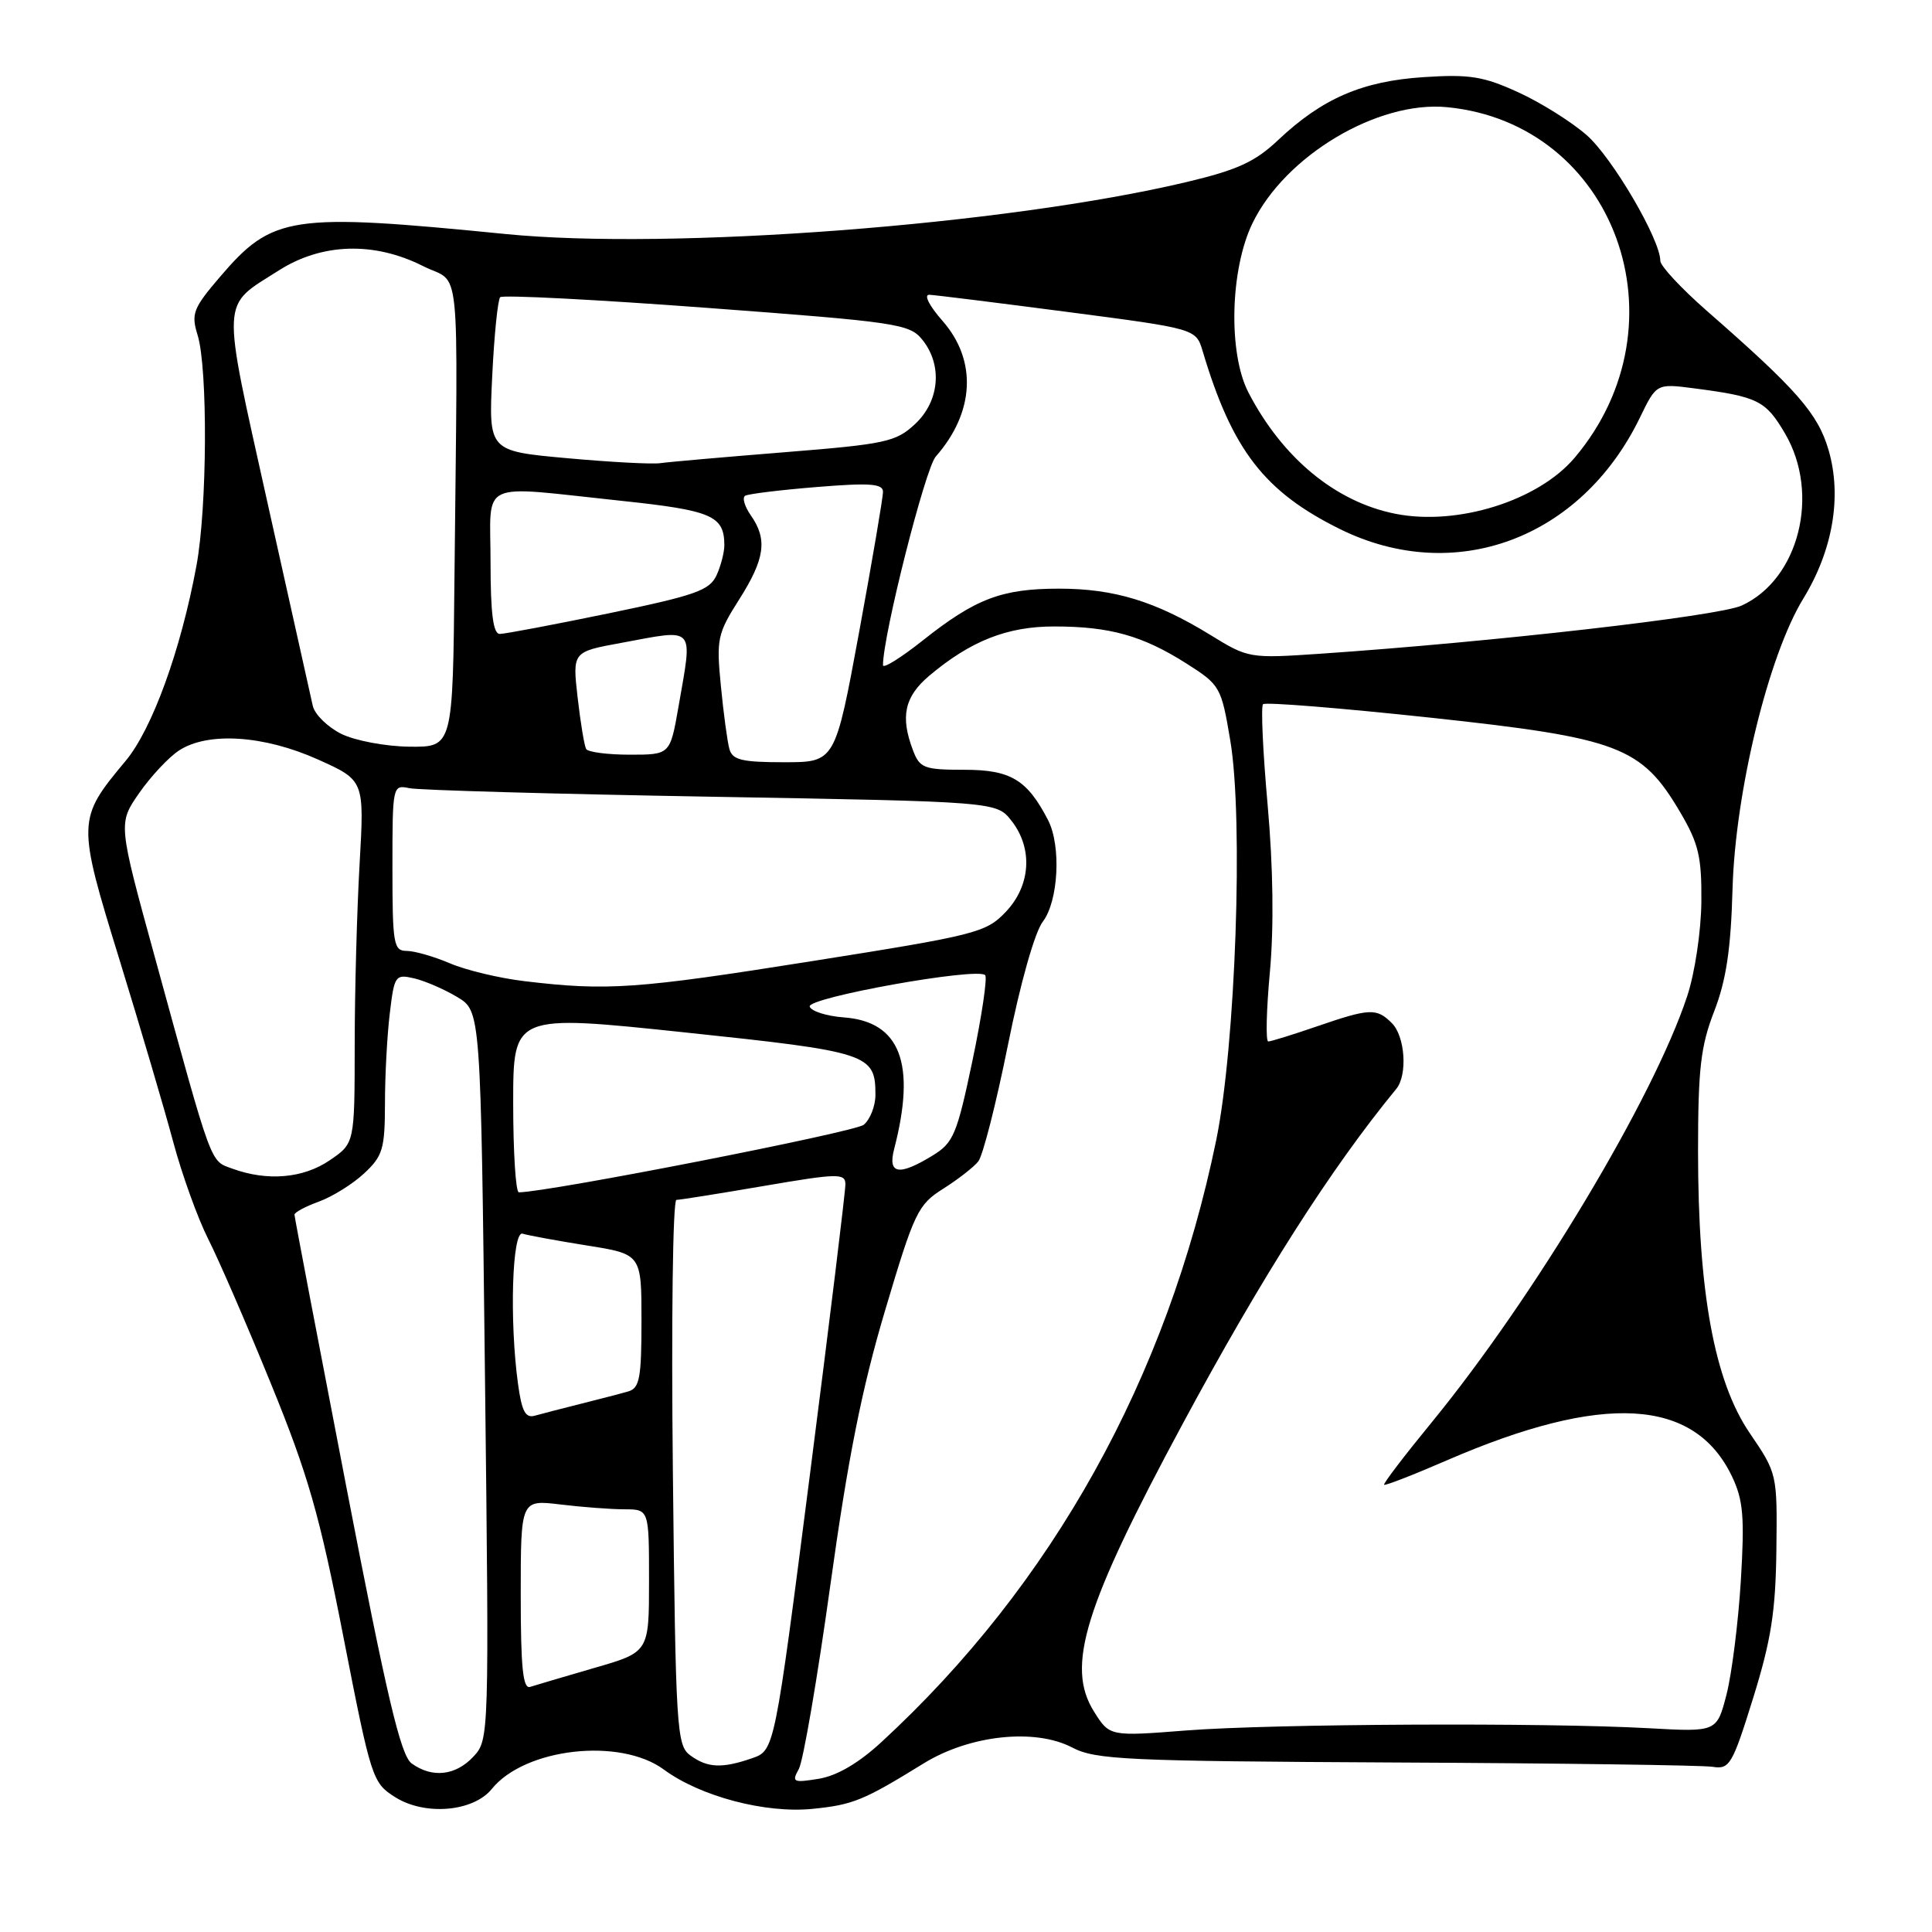 <?xml version="1.0" encoding="UTF-8" standalone="no"?>
<!DOCTYPE svg PUBLIC "-//W3C//DTD SVG 1.1//EN" "http://www.w3.org/Graphics/SVG/1.1/DTD/svg11.dtd" >
<svg xmlns="http://www.w3.org/2000/svg" xmlns:xlink="http://www.w3.org/1999/xlink" version="1.1" viewBox="0 0 256 256">
 <g >
 <path fill="currentColor"
d=" M 65.17 237.04 C 69.56 231.62 82.17 230.20 87.97 234.48 C 92.80 238.04 101.44 240.32 107.70 239.68 C 113.04 239.14 114.41 238.58 122.39 233.66 C 128.48 229.90 137.13 228.97 142.06 231.55 C 145.18 233.18 149.17 233.36 185.00 233.54 C 206.72 233.64 225.59 233.90 226.92 234.11 C 229.18 234.47 229.54 233.87 232.30 225.00 C 234.68 217.34 235.28 213.54 235.38 205.38 C 235.50 195.28 235.49 195.24 231.84 189.88 C 227.16 183.00 225.00 171.22 225.00 152.57 C 225.00 141.61 225.35 138.61 227.14 134.00 C 228.73 129.89 229.35 125.79 229.57 117.77 C 229.94 104.89 234.33 86.86 238.94 79.33 C 242.87 72.90 244.08 65.78 242.30 59.65 C 240.88 54.79 238.13 51.65 226.12 41.15 C 222.76 38.20 220.00 35.24 220.00 34.56 C 220.00 31.74 213.65 20.90 210.25 17.91 C 208.24 16.15 204.16 13.59 201.18 12.23 C 196.57 10.12 194.73 9.82 188.64 10.22 C 180.52 10.75 175.23 13.03 169.39 18.53 C 166.31 21.45 163.97 22.52 157.19 24.13 C 133.31 29.80 88.94 33.19 67.00 31.01 C 38.44 28.18 36.12 28.53 29.12 36.72 C 25.59 40.85 25.31 41.58 26.18 44.39 C 27.55 48.79 27.46 67.29 26.03 74.96 C 23.96 86.16 20.16 96.62 16.64 100.83 C 10.20 108.54 10.19 108.87 15.84 127.19 C 18.60 136.16 21.81 147.03 22.96 151.34 C 24.12 155.65 26.20 161.43 27.59 164.18 C 28.98 166.92 32.74 175.58 35.93 183.42 C 40.82 195.40 42.35 200.73 45.51 216.93 C 49.19 235.76 49.35 236.24 52.39 238.15 C 56.33 240.62 62.72 240.07 65.17 237.04 Z  M 105.85 234.40 C 106.43 233.35 108.31 222.38 110.03 210.00 C 112.36 193.22 114.20 183.97 117.28 173.64 C 121.15 160.63 121.62 159.63 124.97 157.52 C 126.93 156.28 129.03 154.65 129.63 153.89 C 130.24 153.12 132.00 146.20 133.55 138.50 C 135.20 130.27 137.11 123.52 138.18 122.12 C 140.25 119.40 140.63 112.10 138.88 108.68 C 136.11 103.32 133.93 102.00 127.80 102.00 C 122.44 102.00 121.87 101.78 120.98 99.43 C 119.27 94.95 119.85 92.31 123.13 89.54 C 128.63 84.91 133.49 83.00 139.71 83.01 C 147.06 83.01 151.39 84.23 157.18 87.90 C 161.68 90.76 161.82 90.99 163.02 98.13 C 164.78 108.57 163.72 138.60 161.15 151.10 C 154.66 182.61 139.45 209.96 116.81 230.82 C 113.77 233.63 110.90 235.30 108.48 235.70 C 105.09 236.25 104.88 236.14 105.85 234.40 Z  M 54.54 233.66 C 53.09 232.59 51.28 224.94 45.87 196.91 C 42.11 177.43 39.02 161.25 39.02 160.95 C 39.01 160.65 40.46 159.87 42.25 159.22 C 44.04 158.57 46.74 156.89 48.25 155.48 C 50.72 153.18 51.00 152.24 51.01 146.21 C 51.01 142.52 51.30 137.14 51.65 134.27 C 52.25 129.24 52.38 129.06 54.89 129.64 C 56.32 129.98 58.89 131.09 60.60 132.12 C 63.70 133.98 63.70 133.98 64.26 182.24 C 64.82 230.16 64.81 230.52 62.74 232.75 C 60.38 235.29 57.26 235.64 54.54 233.66 Z  M 91.47 232.60 C 89.66 231.28 89.53 229.25 89.16 195.10 C 88.94 175.06 89.15 159.00 89.63 158.99 C 90.11 158.99 95.34 158.15 101.25 157.14 C 111.00 155.47 112.00 155.45 112.02 156.90 C 112.04 157.78 109.93 175.02 107.34 195.22 C 102.63 231.93 102.63 231.93 99.67 232.97 C 95.68 234.35 93.75 234.27 91.47 232.60 Z  M 144.96 226.79 C 141.21 220.82 143.64 212.93 156.72 188.65 C 167.22 169.15 176.34 154.84 185.01 144.29 C 186.53 142.44 186.19 137.33 184.43 135.57 C 182.41 133.55 181.51 133.59 174.50 136.00 C 171.30 137.10 168.40 138.00 168.05 138.00 C 167.70 138.00 167.80 133.84 168.27 128.75 C 168.81 122.83 168.70 114.89 167.97 106.67 C 167.34 99.62 167.06 93.60 167.36 93.31 C 167.66 93.01 177.67 93.82 189.60 95.10 C 214.57 97.79 217.52 98.92 222.66 107.67 C 225.08 111.78 225.49 113.55 225.44 119.50 C 225.40 123.41 224.58 128.93 223.56 132.00 C 219.11 145.50 203.26 171.92 189.69 188.49 C 186.09 192.88 183.26 196.59 183.40 196.74 C 183.54 196.88 187.28 195.43 191.70 193.51 C 212.45 184.52 224.55 185.21 229.52 195.68 C 230.99 198.78 231.18 201.04 230.67 209.45 C 230.33 214.98 229.48 221.75 228.78 224.50 C 227.49 229.50 227.49 229.50 218.50 229.00 C 204.69 228.23 168.71 228.41 157.26 229.29 C 147.03 230.09 147.03 230.09 144.96 226.79 Z  M 69.00 211.33 C 69.00 198.72 69.00 198.72 74.25 199.35 C 77.14 199.70 80.96 199.99 82.75 199.99 C 86.00 200.00 86.00 200.00 86.00 209.46 C 86.00 218.92 86.00 218.92 78.75 221.01 C 74.76 222.17 70.94 223.30 70.25 223.52 C 69.29 223.84 69.00 220.97 69.00 211.33 Z  M 68.64 183.38 C 67.49 174.99 67.86 163.02 69.25 163.47 C 69.94 163.69 73.76 164.39 77.75 165.03 C 85.00 166.18 85.00 166.18 85.00 175.02 C 85.00 182.58 84.75 183.94 83.25 184.37 C 82.29 184.65 79.47 185.38 77.00 186.00 C 74.53 186.62 71.78 187.33 70.89 187.58 C 69.63 187.95 69.14 187.03 68.64 183.38 Z  M 68.00 146.20 C 68.00 134.40 68.00 134.40 90.75 136.80 C 115.13 139.37 116.00 139.65 116.00 145.07 C 116.00 146.55 115.30 148.33 114.45 149.04 C 113.28 150.01 72.82 157.94 68.75 157.99 C 68.34 158.00 68.00 152.69 68.00 146.20 Z  M 30.81 154.86 C 27.80 153.76 28.24 154.97 20.51 126.80 C 15.65 109.11 15.65 109.11 18.43 105.10 C 19.96 102.90 22.33 100.36 23.71 99.45 C 27.54 96.94 34.97 97.42 42.14 100.64 C 48.28 103.40 48.28 103.40 47.65 114.45 C 47.30 120.53 47.00 131.35 47.00 138.50 C 46.99 151.50 46.99 151.50 43.68 153.75 C 40.18 156.14 35.42 156.54 30.81 154.86 Z  M 118.48 152.25 C 121.42 140.91 119.29 135.36 111.80 134.81 C 109.52 134.64 107.49 133.99 107.29 133.38 C 106.90 132.19 129.47 128.14 130.54 129.21 C 130.85 129.52 130.10 134.61 128.86 140.52 C 126.79 150.37 126.34 151.43 123.55 153.13 C 119.10 155.85 117.61 155.59 118.48 152.25 Z  M 69.50 130.01 C 66.20 129.62 61.76 128.56 59.63 127.65 C 57.50 126.74 54.91 126.00 53.88 126.00 C 52.15 126.00 52.00 125.09 52.00 114.98 C 52.00 104.08 52.02 103.97 54.25 104.44 C 55.49 104.70 73.50 105.21 94.27 105.57 C 132.04 106.23 132.04 106.23 134.02 108.75 C 136.90 112.41 136.59 117.36 133.25 120.85 C 130.64 123.58 129.36 123.91 107.50 127.37 C 84.32 131.05 80.45 131.32 69.50 130.01 Z  M 96.65 99.25 C 96.38 98.29 95.87 94.52 95.52 90.89 C 94.91 84.68 95.06 83.97 97.94 79.44 C 101.36 74.05 101.72 71.47 99.49 68.29 C 98.66 67.10 98.32 65.93 98.74 65.69 C 99.16 65.44 103.44 64.92 108.25 64.53 C 115.25 63.96 117.00 64.09 117.00 65.16 C 117.01 65.90 115.58 74.26 113.84 83.75 C 110.66 101.00 110.66 101.00 103.90 101.00 C 98.31 101.00 97.05 100.70 96.65 99.25 Z  M 77.67 99.25 C 77.43 98.84 76.92 95.77 76.54 92.44 C 75.85 86.37 75.85 86.37 82.29 85.19 C 92.30 83.34 91.79 82.77 89.90 93.67 C 88.79 100.00 88.79 100.00 83.46 100.00 C 80.52 100.00 77.92 99.66 77.67 99.25 Z  M 45.22 97.24 C 43.42 96.34 41.72 94.68 41.45 93.55 C 41.19 92.42 38.49 80.31 35.45 66.64 C 29.30 38.92 29.21 40.75 36.95 35.83 C 42.65 32.20 49.57 31.99 56.04 35.25 C 61.15 37.83 60.66 33.00 60.22 76.50 C 60.00 99.00 60.00 99.00 54.25 98.94 C 51.07 98.90 47.04 98.14 45.22 97.24 Z  M 117.00 88.14 C 117.00 84.18 122.59 62.10 123.99 60.50 C 129.15 54.63 129.49 47.77 124.90 42.53 C 123.11 40.50 122.37 39.02 123.15 39.06 C 123.89 39.09 132.14 40.12 141.49 41.34 C 158.47 43.56 158.47 43.56 159.36 46.53 C 163.27 59.64 167.54 65.17 177.60 70.13 C 192.79 77.60 209.49 71.39 217.28 55.37 C 219.49 50.81 219.49 50.81 224.50 51.46 C 232.94 52.56 233.96 53.07 236.53 57.45 C 241.22 65.46 238.37 76.77 230.78 80.24 C 227.71 81.65 197.83 85.06 174.98 86.62 C 165.57 87.26 165.40 87.23 160.39 84.14 C 153.13 79.68 147.66 78.00 140.34 78.00 C 132.72 78.00 129.26 79.32 122.25 84.88 C 119.36 87.17 117.00 88.64 117.00 88.14 Z  M 65.00 74.50 C 65.00 63.42 63.07 64.33 82.32 66.36 C 94.31 67.63 95.95 68.33 95.98 72.20 C 95.99 73.14 95.53 74.95 94.95 76.22 C 94.03 78.23 92.15 78.89 80.66 81.27 C 73.39 82.77 66.89 84.00 66.22 84.00 C 65.35 84.00 65.00 81.29 65.00 74.50 Z  M 184.90 68.08 C 176.97 66.51 169.92 60.68 165.42 52.00 C 162.73 46.79 162.99 35.71 165.96 29.58 C 170.29 20.63 182.55 13.32 191.73 14.20 C 214.00 16.35 223.66 42.87 208.66 60.64 C 203.83 66.36 193.12 69.71 184.90 68.08 Z  M 75.12 60.71 C 64.74 59.77 64.74 59.77 65.22 49.87 C 65.48 44.42 65.96 39.71 66.28 39.38 C 66.61 39.06 78.92 39.69 93.64 40.79 C 118.85 42.67 120.51 42.91 122.20 45.00 C 124.92 48.36 124.51 53.15 121.25 56.19 C 118.72 58.55 117.36 58.85 104.00 59.92 C 96.03 60.56 88.60 61.21 87.50 61.37 C 86.40 61.53 80.83 61.23 75.12 60.71 Z "/>
</g>
</svg>